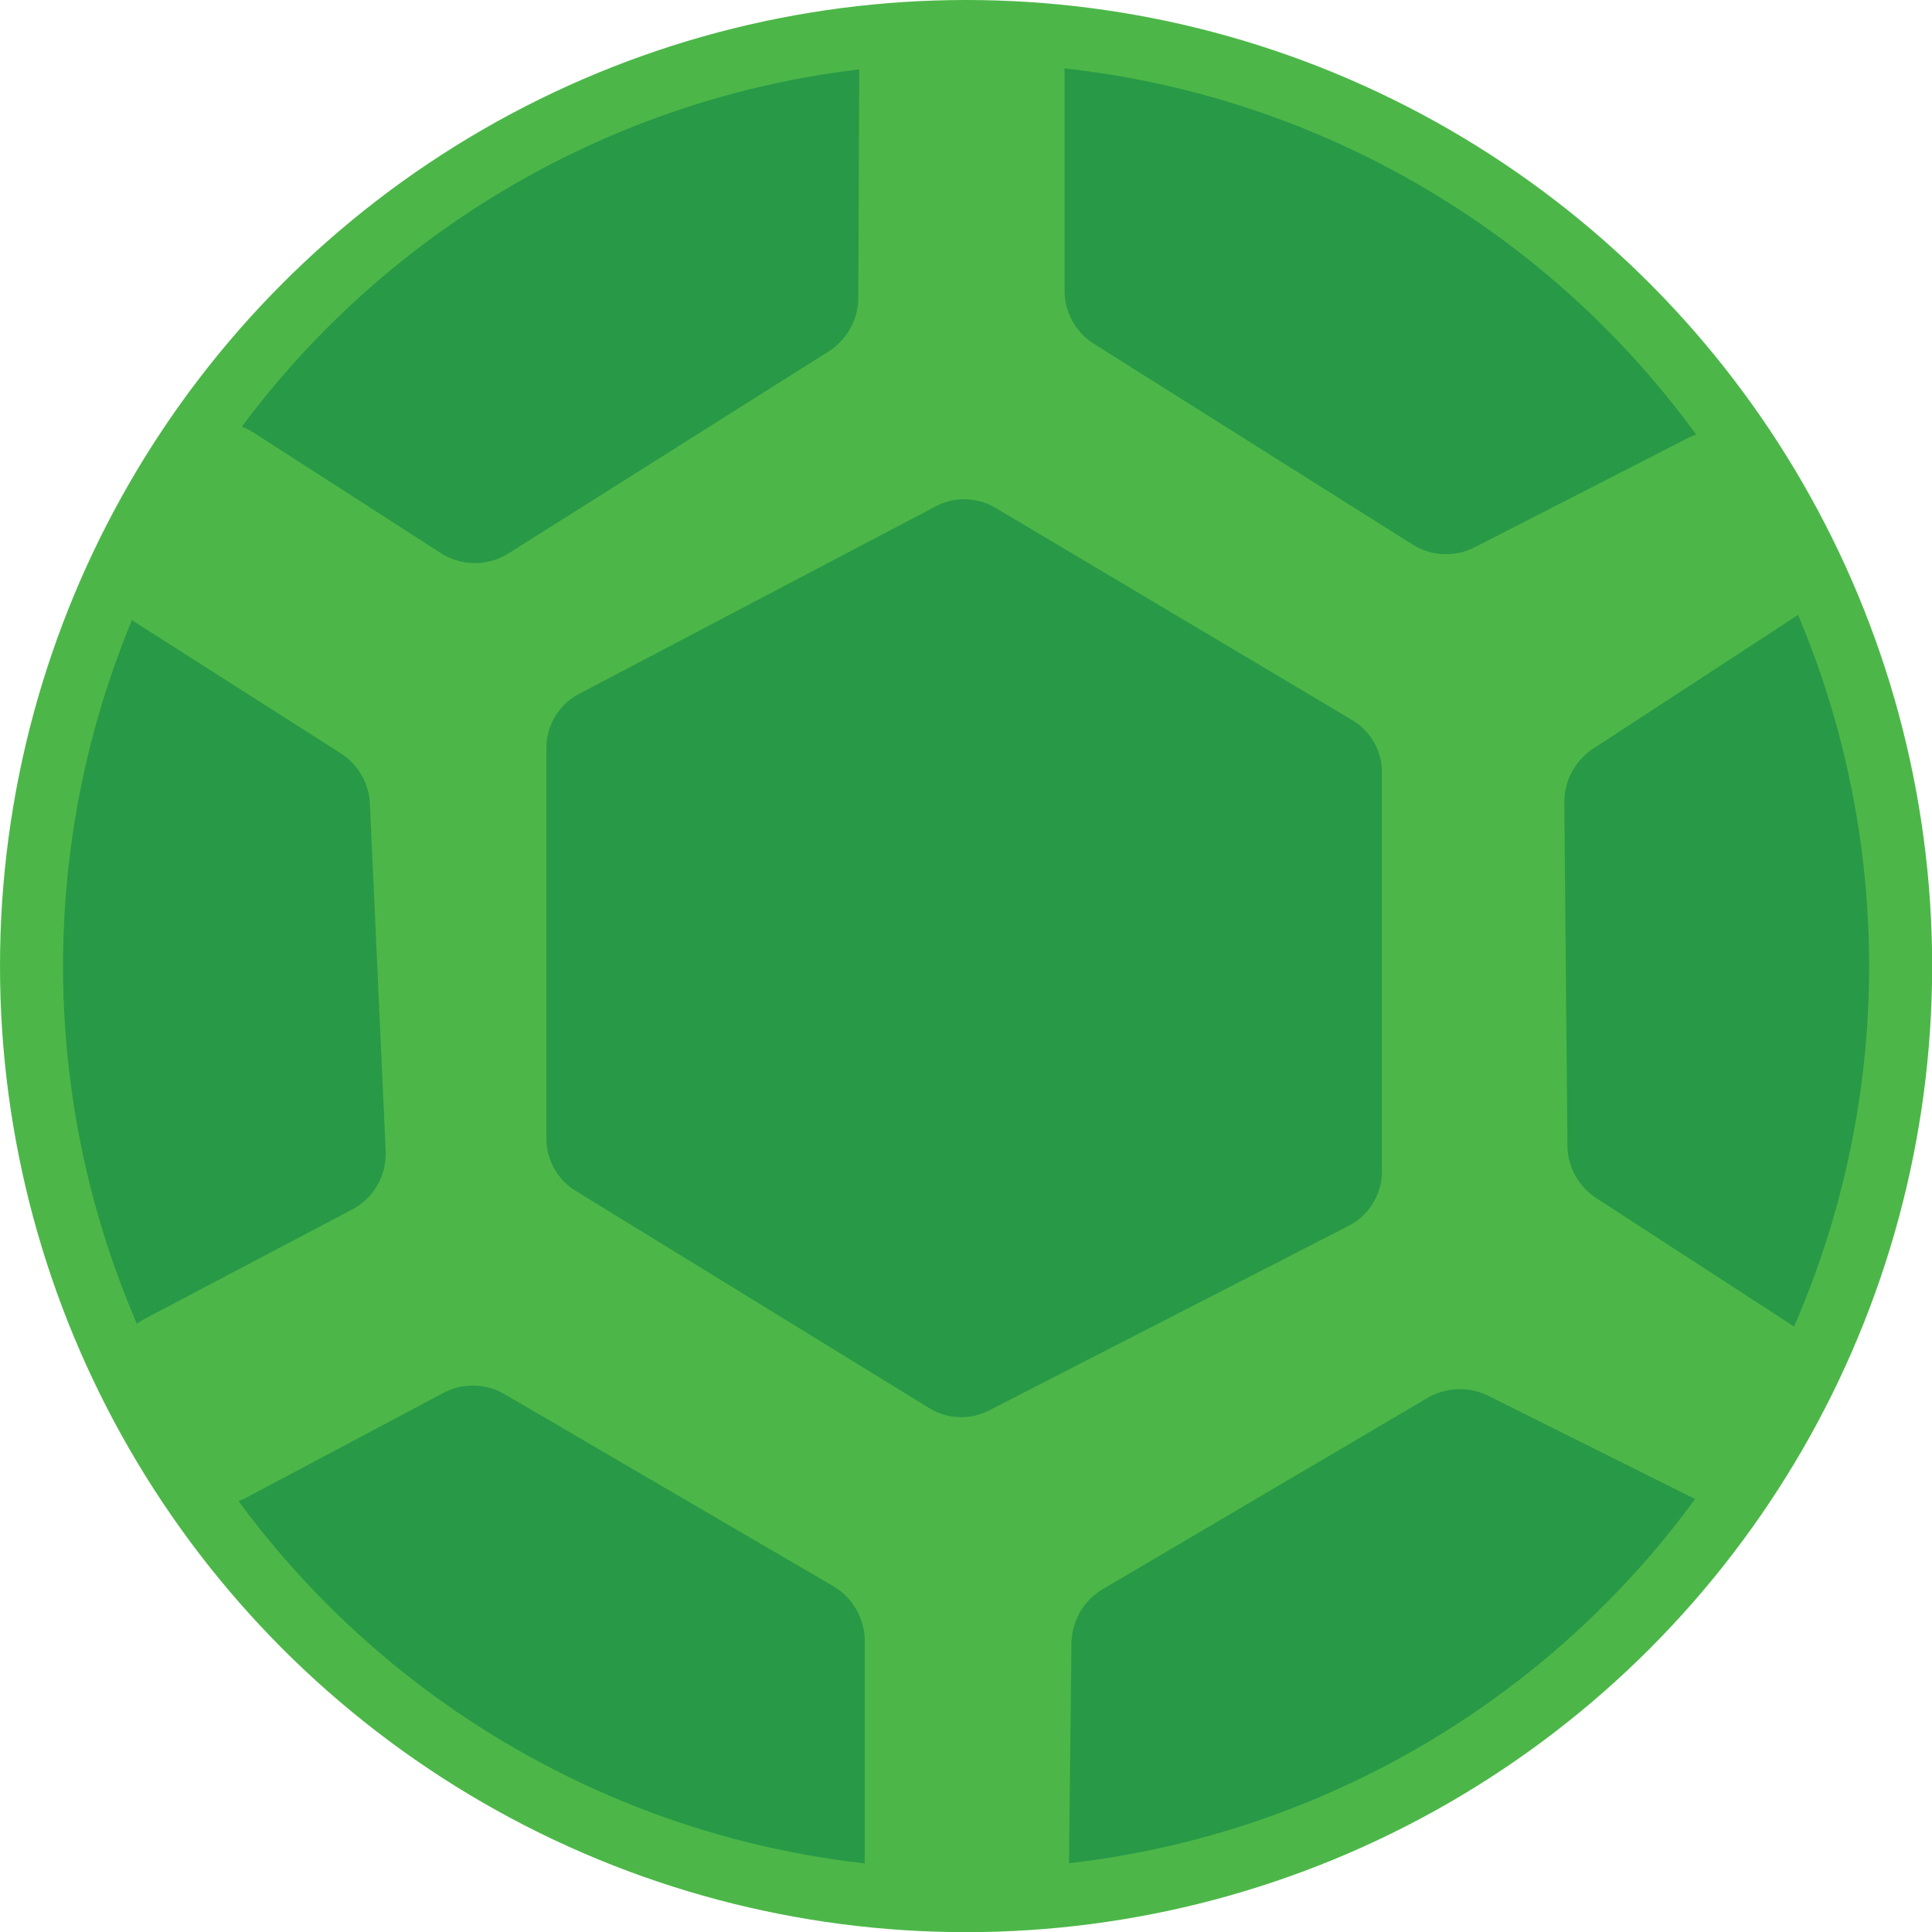 <svg id="Layer_3" data-name="Layer 3" xmlns="http://www.w3.org/2000/svg" viewBox="0 0 122.63 122.63"><circle cx="61.32" cy="61.32" r="59.32" style="fill:#289947;stroke:#4cb748;stroke-miterlimit:10;stroke-width:4px"/><path d="M55.06,5.59a4,4,0,0,1,3.47-4A20.42,20.42,0,0,1,62,1.42l2.38.08a3.86,3.86,0,0,1,3.71,3.85v14A4,4,0,0,0,70,22.81l20.16,12.7a4,4,0,0,0,4,.17l13.41-6.87a4,4,0,0,1,5.25,1.41l2.79,4.33a4,4,0,0,1-1.19,5.59l-12.78,8.34a4.08,4.08,0,0,0-1.83,3.43l.2,21.77A4,4,0,0,0,101.83,77l12.58,8.17a4,4,0,0,1,1.23,5.55l-2.41,3.82A4,4,0,0,1,108,96.05L95,89.56a4.09,4.09,0,0,0-3.87.13L70.53,101.82a4.06,4.06,0,0,0-2,3.44l-.16,13.88a4.05,4.05,0,0,1-4.05,4H59.41a4.05,4.05,0,0,1-4-4v-14a4.07,4.07,0,0,0-2-3.5L32.58,89.47a4,4,0,0,0-3.93-.09L16.19,96a4,4,0,0,1-5.31-1.42L8.26,90.36A4,4,0,0,1,9.8,84.62l13-6.85A4,4,0,0,0,25,74L24,52a4,4,0,0,0-1.86-3.23L9.2,40.52a4,4,0,0,1-1.3-5.46L11,29.81a4,4,0,0,1,5.68-1.35l11.81,7.6a4,4,0,0,0,4.35,0L53.08,23.29A4.07,4.07,0,0,0,55,19.89Z" transform="translate(-0.52 -0.96)" style="fill:#4cb748"/><path d="M59.91,33.1,37.28,45a3.87,3.87,0,0,0-2.08,3.44V73.22a3.89,3.89,0,0,0,1.85,3.32L59.49,90.33a3.88,3.88,0,0,0,3.82.15L86.12,78.77a3.91,3.91,0,0,0,2.12-3.47V50a3.88,3.88,0,0,0-1.9-3.34L63.72,33.2A3.89,3.89,0,0,0,59.91,33.1Z" transform="translate(-0.52 -0.96)" style="fill:#289947"/></svg>